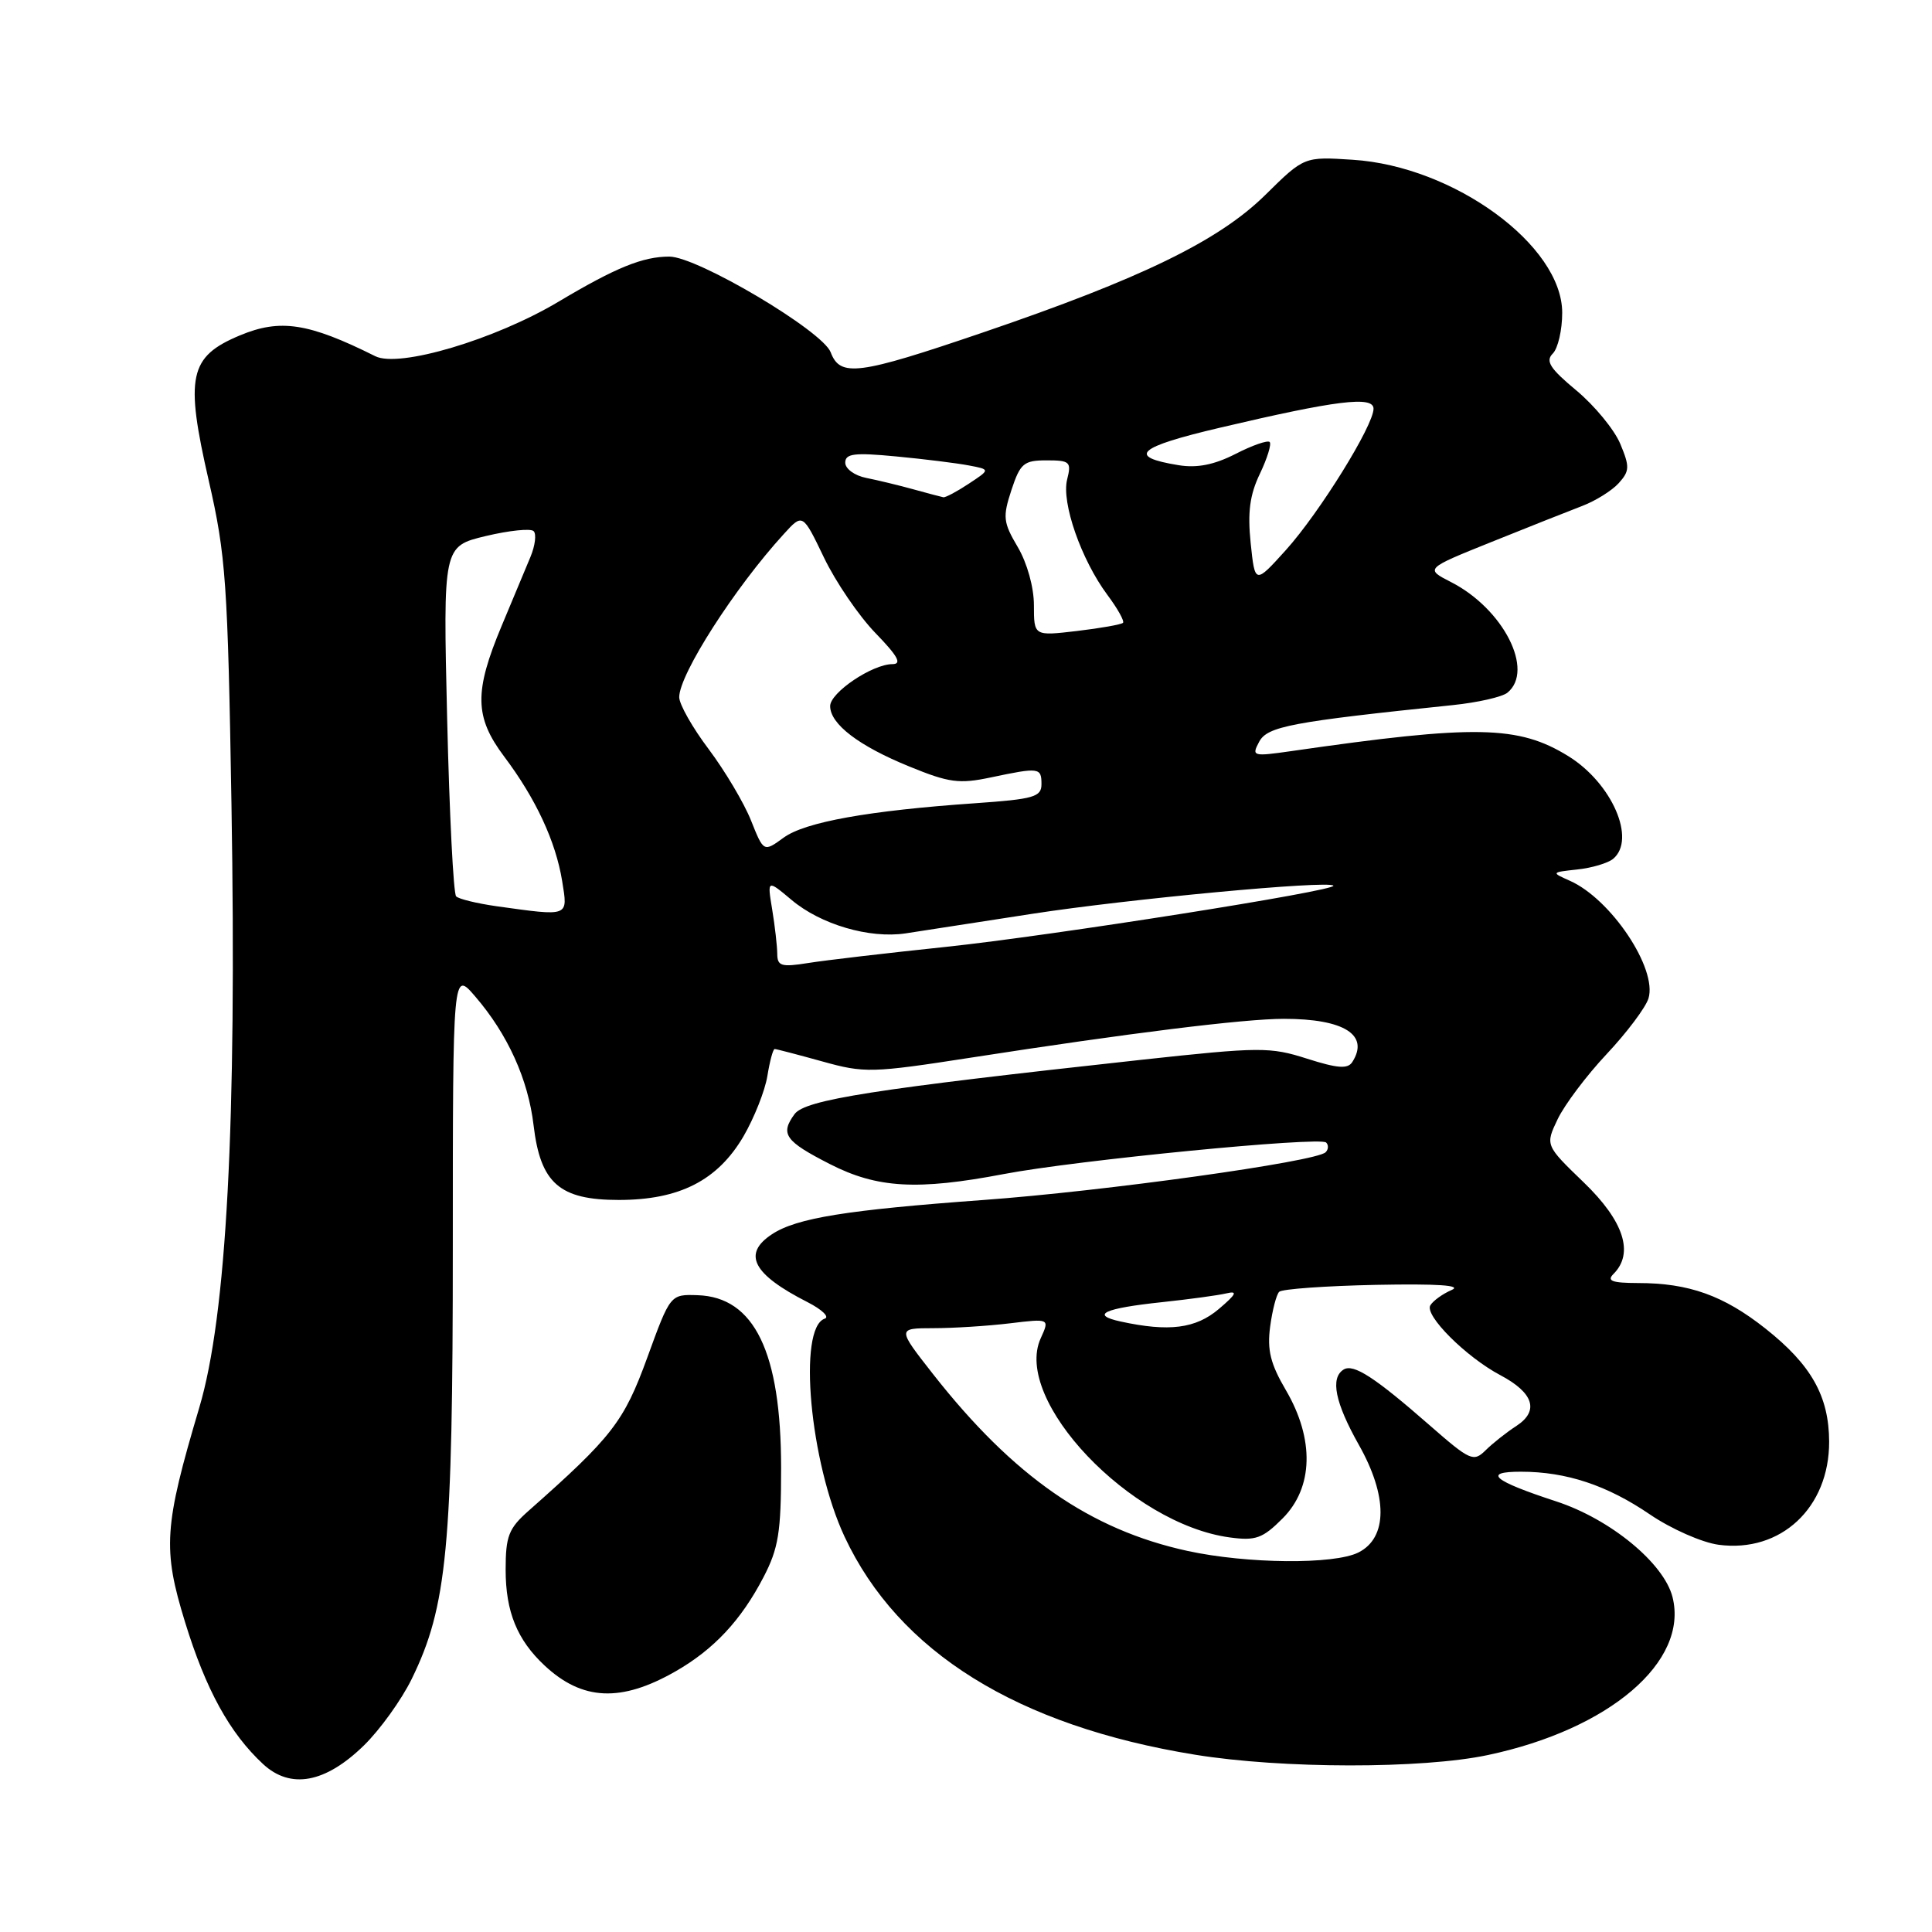 <?xml version="1.0" encoding="UTF-8" standalone="no"?>
<!DOCTYPE svg PUBLIC "-//W3C//DTD SVG 1.1//EN" "http://www.w3.org/Graphics/SVG/1.1/DTD/svg11.dtd" >
<svg xmlns="http://www.w3.org/2000/svg" xmlns:xlink="http://www.w3.org/1999/xlink" version="1.1" viewBox="0 0 256 256">
 <g >
 <path fill="currentColor"
d=" M 48.22 231.28 C 50.35 229.20 53.20 225.24 54.55 222.48 C 59.25 212.88 60.00 205.01 60.00 165.20 C 60.00 128.58 60.00 128.58 62.97 132.04 C 67.28 137.05 69.98 143.01 70.70 149.09 C 71.61 156.79 74.13 159.00 81.99 159.00 C 90.03 159.00 95.08 156.42 98.51 150.58 C 99.93 148.14 101.36 144.54 101.68 142.58 C 102.00 140.61 102.43 139.00 102.65 139.00 C 102.86 139.00 105.69 139.74 108.94 140.64 C 114.56 142.21 115.50 142.18 128.67 140.14 C 149.53 136.90 164.83 135.00 170.12 135.00 C 178.11 135.00 181.48 137.13 179.19 140.72 C 178.59 141.67 177.24 141.57 173.19 140.28 C 168.28 138.71 166.96 138.72 151.23 140.43 C 115.65 144.32 106.68 145.72 105.28 147.63 C 103.35 150.27 104.02 151.21 109.97 154.25 C 116.23 157.45 121.56 157.75 133.00 155.57 C 142.56 153.74 174.91 150.58 175.72 151.39 C 176.06 151.72 176.03 152.31 175.65 152.68 C 174.41 153.93 146.26 157.85 130.24 159.01 C 112.18 160.33 105.57 161.39 102.31 163.53 C 98.33 166.14 99.73 168.84 107.00 172.54 C 108.92 173.52 109.95 174.51 109.28 174.73 C 105.68 175.95 107.31 193.78 111.91 203.62 C 119.06 218.90 134.79 228.69 158.36 232.51 C 169.87 234.38 188.46 234.40 197.16 232.55 C 213.28 229.14 223.76 220.17 221.62 211.63 C 220.49 207.14 213.39 201.29 206.20 198.94 C 197.82 196.20 196.40 195.00 201.55 195.01 C 207.55 195.01 212.96 196.81 218.62 200.67 C 221.44 202.59 225.54 204.40 227.73 204.69 C 235.96 205.79 242.40 199.78 242.37 191.02 C 242.35 185.00 240.00 180.84 233.93 176.04 C 228.39 171.66 223.79 170.01 217.05 170.01 C 213.59 170.00 212.87 169.73 213.80 168.80 C 216.55 166.05 215.17 161.80 209.87 156.69 C 204.75 151.75 204.75 151.75 206.40 148.29 C 207.31 146.39 210.23 142.50 212.90 139.66 C 215.57 136.82 218.05 133.51 218.43 132.30 C 219.64 128.36 213.46 119.11 208.00 116.70 C 205.53 115.60 205.54 115.59 209.00 115.21 C 210.92 115.01 213.06 114.37 213.75 113.80 C 216.84 111.22 213.59 103.77 207.82 100.20 C 201.20 96.11 195.55 96.00 171.14 99.52 C 165.97 100.26 165.82 100.21 166.85 98.28 C 167.94 96.25 171.10 95.65 192.50 93.43 C 195.80 93.09 199.06 92.35 199.75 91.78 C 203.35 88.82 199.21 80.69 192.29 77.14 C 188.81 75.36 188.81 75.36 197.66 71.80 C 202.52 69.84 207.93 67.70 209.68 67.03 C 211.43 66.36 213.59 65.01 214.49 64.02 C 215.94 62.41 215.96 61.84 214.69 58.80 C 213.90 56.92 211.29 53.75 208.88 51.74 C 205.38 48.83 204.75 47.85 205.75 46.85 C 206.44 46.16 207.00 43.73 207.00 41.44 C 207.00 32.51 192.64 22.02 179.25 21.17 C 172.81 20.75 172.81 20.75 167.66 25.83 C 161.49 31.91 151.24 36.90 130.20 44.07 C 113.68 49.70 111.33 50.00 110.07 46.68 C 108.99 43.84 92.39 34.00 88.69 34.00 C 85.17 34.00 81.60 35.45 74.00 39.98 C 65.60 44.99 52.88 48.78 49.73 47.20 C 40.87 42.78 37.14 42.21 31.79 44.44 C 25.05 47.26 24.49 49.87 27.67 63.73 C 29.93 73.60 30.18 77.18 30.67 106.50 C 31.38 148.89 30.03 174.33 26.41 186.50 C 21.72 202.29 21.53 205.23 24.53 214.97 C 27.28 223.90 30.44 229.65 34.86 233.75 C 38.50 237.12 43.11 236.27 48.22 231.28 Z  M 89.50 221.47 C 94.59 218.56 98.20 214.69 101.16 209.00 C 103.16 205.16 103.50 203.03 103.50 194.50 C 103.50 179.17 99.96 171.86 92.43 171.62 C 88.82 171.50 88.82 171.50 85.76 179.91 C 82.67 188.39 81.11 190.40 70.04 200.19 C 67.40 202.52 67.00 203.54 67.00 207.99 C 67.00 213.56 68.52 217.29 72.16 220.69 C 77.16 225.36 82.30 225.59 89.50 221.47 Z  M 157.37 205.51 C 144.46 202.70 134.30 195.65 123.66 182.11 C 118.87 176.00 118.87 176.00 123.68 175.99 C 126.33 175.99 130.88 175.70 133.79 175.35 C 139.09 174.71 139.09 174.71 137.90 177.33 C 134.17 185.51 149.79 201.96 162.97 203.72 C 166.38 204.18 167.31 203.85 169.95 201.20 C 174.03 197.12 174.19 190.71 170.39 184.21 C 168.34 180.72 167.89 178.89 168.30 175.79 C 168.59 173.62 169.13 171.53 169.50 171.17 C 169.87 170.80 175.64 170.39 182.33 170.25 C 190.48 170.09 193.79 170.31 192.35 170.93 C 191.17 171.44 189.90 172.35 189.53 172.96 C 188.71 174.27 194.27 179.82 198.79 182.21 C 203.21 184.55 203.98 186.94 200.95 188.93 C 199.62 189.79 197.78 191.25 196.84 192.18 C 195.25 193.75 194.79 193.54 189.45 188.87 C 182.16 182.49 179.35 180.67 178.04 181.47 C 176.24 182.59 176.90 185.85 180.06 191.46 C 183.90 198.26 183.88 203.76 180.00 205.71 C 176.79 207.33 165.25 207.22 157.37 205.51 Z  M 148.50 175.11 C 144.41 174.22 146.25 173.36 154.00 172.54 C 157.57 172.16 161.40 171.64 162.50 171.38 C 164.05 171.01 163.82 171.48 161.50 173.45 C 158.43 176.05 154.90 176.50 148.50 175.11 Z  M 102.99 126.38 C 102.98 125.35 102.68 122.71 102.32 120.52 C 101.66 116.54 101.66 116.54 104.88 119.24 C 108.75 122.50 115.19 124.39 119.98 123.68 C 121.92 123.39 129.49 122.22 136.81 121.08 C 149.41 119.13 175.97 116.64 176.68 117.35 C 177.32 117.99 139.28 124.00 125.30 125.47 C 117.49 126.29 109.27 127.25 107.05 127.61 C 103.53 128.17 103.00 128.01 102.99 126.38 Z  M 65.79 120.08 C 63.20 119.71 60.79 119.13 60.44 118.77 C 60.08 118.41 59.55 107.83 59.25 95.26 C 58.71 72.39 58.71 72.39 64.36 71.03 C 67.47 70.29 70.33 69.99 70.71 70.38 C 71.10 70.76 70.91 72.30 70.29 73.79 C 69.67 75.28 67.96 79.38 66.48 82.91 C 62.81 91.67 62.87 95.00 66.80 100.24 C 71.00 105.82 73.64 111.50 74.49 116.75 C 75.26 121.53 75.51 121.43 65.79 120.08 Z  M 99.51 108.71 C 98.59 106.40 96.07 102.16 93.92 99.29 C 91.76 96.43 90.00 93.32 90.00 92.38 C 90.00 89.36 97.35 77.88 103.86 70.76 C 106.36 68.01 106.36 68.01 109.18 73.88 C 110.73 77.11 113.80 81.61 116.00 83.88 C 118.98 86.95 119.55 88.00 118.25 88.00 C 115.58 88.01 110.00 91.77 110.00 93.56 C 110.00 95.94 113.79 98.84 120.50 101.57 C 125.75 103.72 127.10 103.90 131.30 103.01 C 137.71 101.66 138.00 101.70 138.00 103.91 C 138.00 105.60 136.98 105.89 129.25 106.43 C 115.09 107.41 106.69 108.92 103.84 110.99 C 101.19 112.92 101.19 112.92 99.51 108.71 Z  M 137.00 80.19 C 137.00 77.82 136.10 74.60 134.86 72.49 C 132.92 69.21 132.85 68.50 134.02 64.93 C 135.19 61.39 135.66 61.00 138.68 61.00 C 141.78 61.00 141.99 61.20 141.40 63.54 C 140.63 66.61 143.27 74.16 146.73 78.82 C 148.09 80.64 149.02 82.31 148.80 82.53 C 148.58 82.75 145.83 83.24 142.70 83.61 C 137.00 84.28 137.00 84.28 137.00 80.19 Z  M 165.72 71.96 C 165.30 67.87 165.60 65.57 166.94 62.78 C 167.92 60.73 168.50 58.84 168.24 58.57 C 167.97 58.30 165.93 59.01 163.71 60.15 C 160.88 61.59 158.62 62.04 156.17 61.64 C 149.27 60.52 150.67 59.25 161.66 56.67 C 177.08 53.04 182.00 52.43 182.00 54.16 C 182.00 56.39 174.85 67.92 170.40 72.87 C 166.29 77.42 166.29 77.42 165.72 71.96 Z  M 121.00 64.83 C 119.08 64.30 116.26 63.62 114.75 63.32 C 113.24 63.02 112.00 62.11 112.00 61.31 C 112.00 60.10 113.19 59.95 118.75 60.48 C 122.46 60.83 126.79 61.37 128.36 61.67 C 131.23 62.21 131.23 62.21 128.36 64.10 C 126.79 65.14 125.28 65.94 125.00 65.89 C 124.72 65.84 122.92 65.36 121.00 64.83 Z "/>
</g>
</svg>